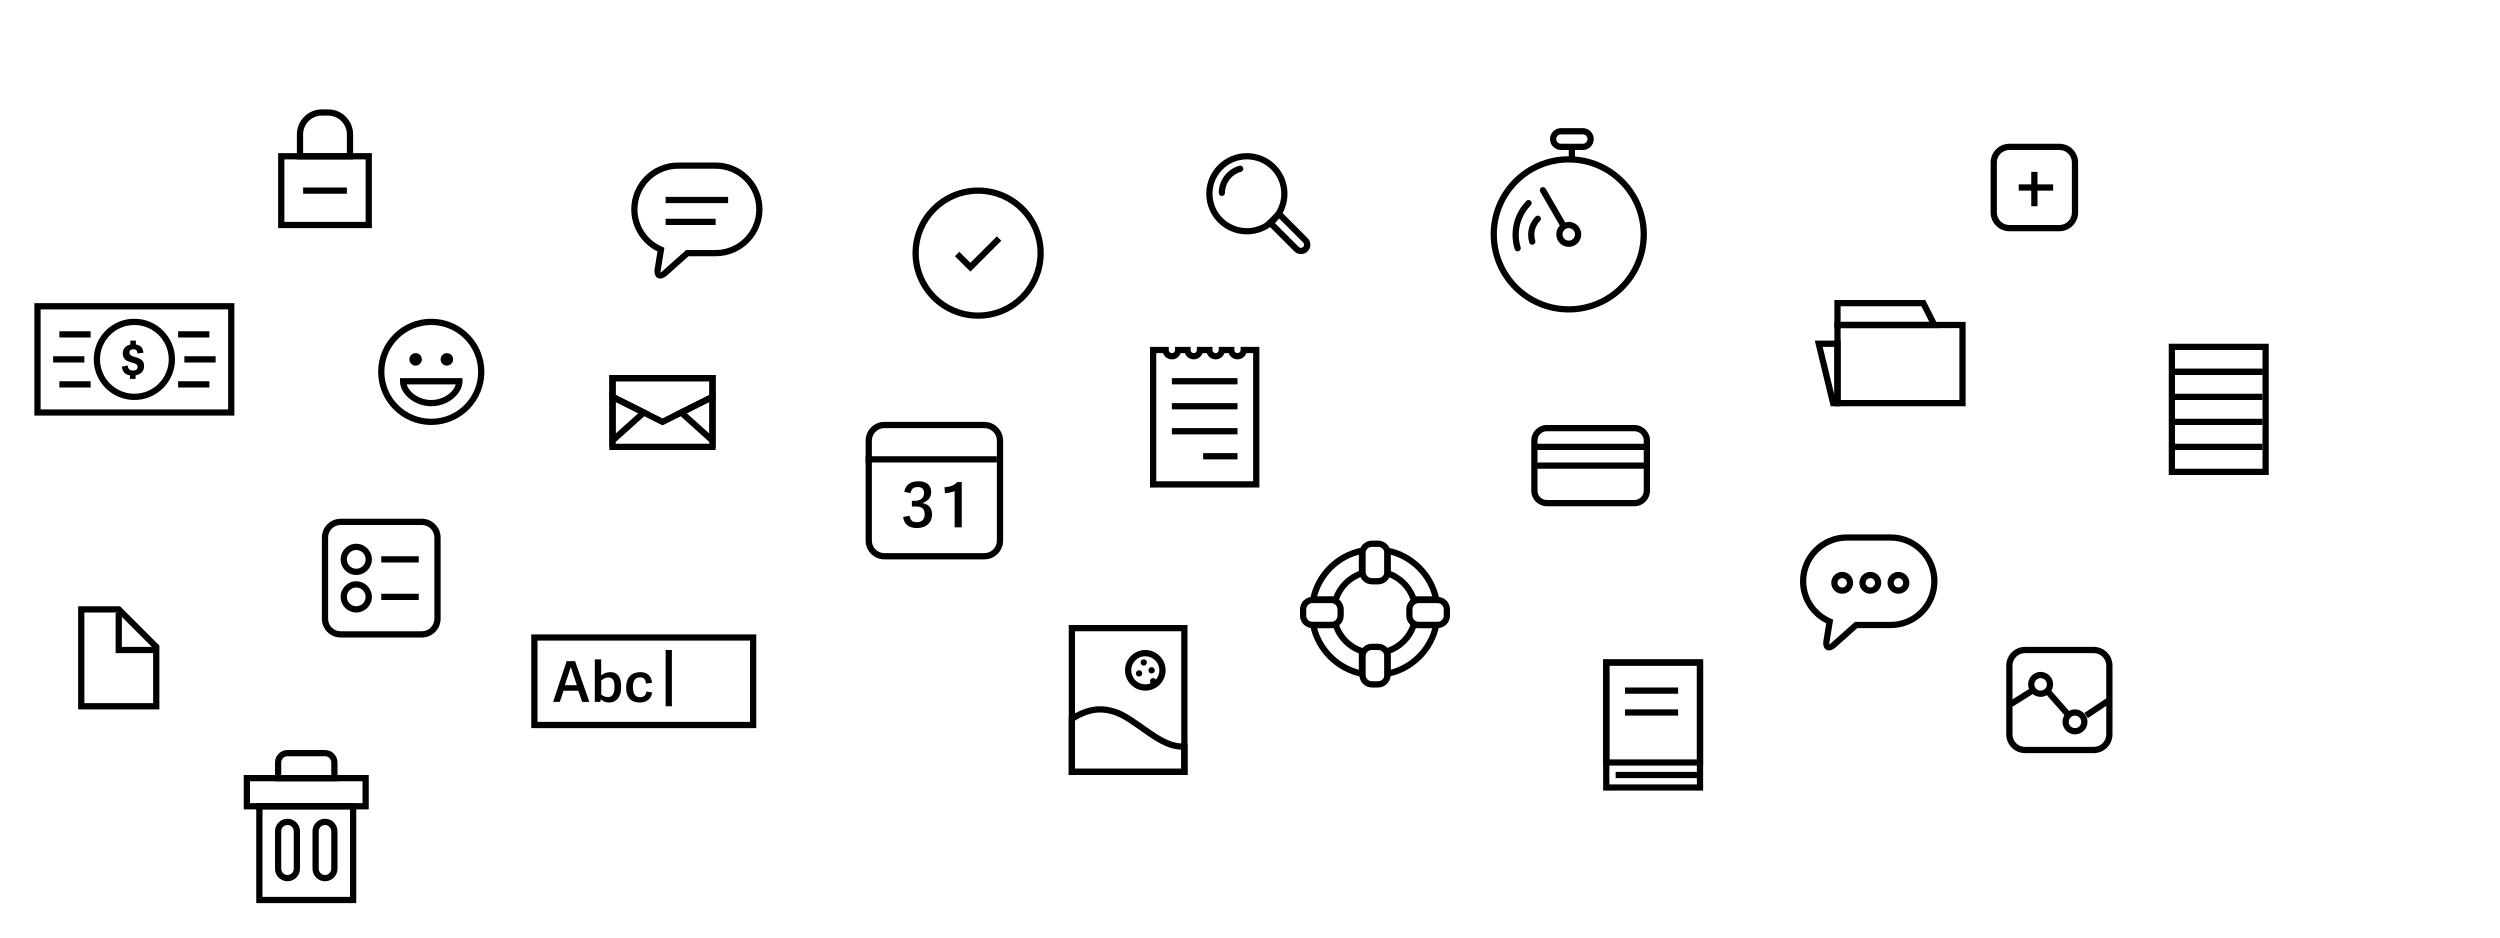 <svg height="300" viewBox="0 0 800 300" width="800" xmlns="http://www.w3.org/2000/svg"><g fill="#000" fill-rule="evenodd"><g transform="translate(202 52)"><path d="m17.283 28.254-7.107 6.336c-.951.848-.897.877-.693-.377l1.003-6.172.126-.772-.72-.308c-4.747-2.029-7.892-6.704-7.892-11.961 0-7.177 5.821-13 12.99-13h12.02c7.175 0 12.99 5.819 12.99 13 0 7.177-5.821 13-12.99 13h-9.061-.381zm1.331 1.493-.665.254h9.061c8.273 0 14.99-6.719 14.99-15 0-8.285-6.711-15-14.99-15h-12.02c-8.273 0-14.99 6.719-14.99 15 0 6.064 3.629 11.459 9.106 13.8l-.594-1.08-1.003 6.172c-.507 3.118 1.645 4.289 3.998 2.191z" fill-rule="nonzero"/><path d="m11 11h20v2h-20z"/><path d="m11 18h16v2h-16z"/></g><g fill-rule="nonzero" transform="translate(576 171)"><path d="m17.283 28.254-7.107 6.336c-.951.848-.897.877-.693-.377l1.004-6.174.126-.772-.719-.308c-4.748-2.03-7.893-6.704-7.893-11.959 0-7.181 5.818-13 13-13h14c7.18 0 13 5.819 13 13 0 7.181-5.818 13-13 13h-11.051-.381zm1.331 1.493-.665.254h11.051c8.286 0 15-6.715 15-15 0-8.285-6.715-15-15-15h-14c-8.286 0-15 6.715-15 15 0 6.062 3.628 11.455 9.106 13.798l-.594-1.08-1.004 6.174c-.507 3.118 1.645 4.289 3.998 2.191z"/><path d="m13.5 19c1.933 0 3.5-1.567 3.5-3.5s-1.567-3.5-3.5-3.5-3.5 1.567-3.5 3.5 1.567 3.5 3.5 3.5zm0-2c-.828 0-1.5-.672-1.5-1.5s.672-1.5 1.5-1.5 1.5.672 1.5 1.5-.672 1.5-1.5 1.5z"/><path d="m22.5 19c1.933 0 3.5-1.567 3.5-3.5s-1.567-3.5-3.5-3.5-3.5 1.567-3.5 3.5 1.567 3.5 3.5 3.5zm0-2c-.828 0-1.5-.672-1.5-1.5s.672-1.5 1.5-1.5 1.5.672 1.5 1.5-.672 1.5-1.5 1.5z"/><path d="m31.5 19c1.933 0 3.5-1.567 3.5-3.5s-1.567-3.5-3.5-3.5-3.5 1.567-3.5 3.5 1.567 3.5 3.5 3.5zm0-2c-.828 0-1.5-.672-1.5-1.5s.672-1.5 1.5-1.5 1.5.672 1.5 1.5-.672 1.5-1.5 1.5z"/></g><g transform="translate(121 102)"><path d="m17 34c9.389 0 17-7.611 17-17 0-9.389-7.611-17-17-17-9.389 0-17 7.611-17 17 0 9.389 7.611 17 17 17zm0-2c-8.284 0-15-6.716-15-15 0-8.284 6.716-15 15-15 8.284 0 15 6.716 15 15 0 8.284-6.716 15-15 15z" fill-rule="nonzero"/><circle cx="12" cy="13" r="2"/><circle cx="22" cy="13" r="2"/><path d="m7 20c0 4.013 4.567 8 10 8s10-3.987 10-8v-1h-1c-2.5 0-2.5 0-5.667 0-1.646 0-1.646 0-3.333 0-5.063 0-5.063 0-9 0h-1zm2 0-1 1h9 3.333 5.667l-1-1c0 2.844-3.615 6-8 6s-8-3.156-8-6z" fill-rule="nonzero"/></g><g transform="translate(342 200)"><g fill-rule="nonzero"><path d="m1 2h36l-1-1v46l1-1h-36l1 1v-46zm0-2h-1v1 46 1h1 36 1v-1-46-1h-1z"/><path d="m1.537 30.861c4.28-2.728 8.003-3.404 11.688-2.456 2.847.733 5.01 2.006 9.645 5.325.04.029.04.029.081.058 6.42 4.597 9.5 6.161 14.048 6.161l-1-1v8.052l1-1h-36l1 1v-16.983zm-1.075-1.687-.463.295v.548 16.983 1h1 36 1v-1-8.052-1h-1c-3.981 0-6.803-1.433-12.884-5.787-.04-.029-.04-.029-.081-.058-4.838-3.464-7.141-4.82-10.311-5.636-4.238-1.09-8.527-.311-13.261 2.706z"/><path d="m24.5 21c3.59 0 6.5-2.91 6.5-6.5s-2.91-6.5-6.5-6.5-6.5 2.91-6.5 6.5 2.91 6.5 6.5 6.5zm0-2c-2.485 0-4.5-2.015-4.5-4.5s2.015-4.5 4.5-4.5 4.5 2.015 4.5 4.5-2.015 4.5-4.5 4.5z"/></g><circle cx="22.5" cy="15.5" r="1"/><circle cx="26.5" cy="14.5" r="1"/><circle cx="27" cy="18" r="1"/><circle cx="24" cy="12" r="1"/></g><g fill-rule="nonzero" transform="translate(580 96)"><path d="m8 2h27.462l-.892-.549 3.538 7 .892-1.451h-31l1 1v-7zm0-2h-1v1 7 1h1 31 1.626l-.734-1.451-3.538-7-.277-.549h-.615z"/><path d="m7.999 13h-6-1.271l.299 1.235 4.6 19 .185.765h.787 1.4 1v-1-19-1zm0 2-1-1v19l1-1h-1.4l.972.765-4.6-19-.972 1.235z"/><path d="m8 9h40l-1-1v25l1-1h-40l1 1v-25zm0-2h-1v1 25 1h1 40 1v-1-25-1h-1z"/></g><g fill-rule="nonzero" transform="translate(25 194)"><path d="m1 2h12l-.707-.293 12 12-.293-.707v19l1-1h-24l1 1v-31zm0-2h-1v1 31 1h1 24 1v-1-19-.414l-.293-.293-12-12-.293-.293h-.414z"/><path d="m12 2v12 1h1 12.042v-2h-12.042l1 1v-12z"/></g><g transform="translate(513 211)"><path d="m1 2h30l-1-1v40l1-1h-30l1 1v-40zm0-2h-1v1 40 1h1 30 1v-1-40-1h-1z" fill-rule="nonzero"/><path d="m1 2h30l-1-1v32l1-1h-30l1 1v-32zm0-2h-1v1 32 1h1 30 1v-1-32-1h-1z" fill-rule="nonzero"/><path d="m7 9h17v2h-17z"/><path d="m7 16h17v2h-17z"/><path d="m4 36h27v2h-27z"/></g><g transform="translate(694 110)"><path d="m1 2h30l-1-1v40l1-1h-30l1 1v-40zm0-2h-1v1 40 1h1 30 1v-1-40-1h-1z" fill-rule="nonzero"/><path d="m2 8h28v2h-28z"/><path d="m2 8h28v2h-28z"/><path d="m2 16h28v2h-28z"/><path d="m2 24h28v2h-28z"/><path d="m2 32h28v2h-28z"/></g><g transform="translate(490 136)"><path d="m2 4.99c0-1.652 1.338-2.99 2.99-2.99h28.02c1.652 0 2.99 1.337 2.99 2.99v16.02c0 1.652-1.338 2.99-2.99 2.99h-28.02c-1.652 0-2.99-1.337-2.99-2.99zm-2 0v16.02c0 2.757 2.234 4.99 4.99 4.99h28.02c2.757 0 4.99-2.234 4.99-4.99v-16.02c0-2.757-2.234-4.99-4.99-4.99h-28.02c-2.757 0-4.99 2.234-4.99 4.99z" fill-rule="nonzero"/><path d="m1 6h36v2h-36z"/><path d="m1 12h36v2h-36z"/></g><g fill-rule="nonzero" transform="translate(386 49)"><path d="m21.121 22.95 2.828-2.828h-1.414l8.481 8.481c.396.396.397 1.025.004 1.418-.39.39-1.025.39-1.418-.004l-8.481-8.481zm-1.414-1.414-.707.707.707.707 8.481 8.481c1.174 1.174 3.075 1.176 4.247.004 1.176-1.176 1.171-3.072-.004-4.247l-8.481-8.481-.707-.707-.707.707z"/><path d="m13 26c7.18 0 13-5.82 13-13 0-7.18-5.82-13-13-13-7.18 0-13 5.82-13 13 0 7.18 5.82 13 13 13zm0-2c-6.075 0-11-4.925-11-11 0-6.075 4.925-11 11-11 6.075 0 11 4.925 11 11 0 6.075-4.925 11-11 11z"/><path d="m10.602 4.036c-3.871 1.068-6.602 4.602-6.602 8.677 0 .552.448 1 1 1s1-.448 1-1c0-3.169 2.124-5.919 5.134-6.749.532-.147.845-.698.698-1.23-.147-.532-.698-.845-1.23-.698z"/></g><g fill-rule="nonzero" transform="translate(78 240)"><path d="m5 19h30l-1-1v30l1-1h-30l1 1v-30zm0-2h-1v1 30 1h1 30 1v-1-30-1h-1z"/><path d="m12 25.993c0-1.099.897-1.993 2-1.993 1.1 0 2 .901 2 1.993v12.015c0 1.099-.897 1.993-2 1.993-1.1 0-2-.901-2-1.993zm-2 0v12.015c0 2.196 1.795 3.993 4 3.993 2.206 0 4-1.788 4-3.993v-12.015c0-2.196-1.795-3.993-4-3.993-2.206 0-4 1.788-4 3.993z"/><path d="m24 25.993c0-1.099.897-1.993 2-1.993 1.1 0 2 .901 2 1.993v12.015c0 1.099-.897 1.993-2 1.993-1.1 0-2-.901-2-1.993zm-2 0v12.015c0 2.196 1.795 3.993 4 3.993 2.206 0 4-1.788 4-3.993v-12.015c0-2.196-1.795-3.993-4-3.993-2.206 0-4 1.788-4 3.993z"/><path d="m1 10h38l-1-1v9l1-1h-38l1 1v-9zm0-2h-1v1 9 1h1 38 1v-1-9-1h-1z"/><path d="m12 4.002c0-1.101.901-2.002 1.993-2.002h12.015c1.102 0 1.993.893 1.993 2.002v4.998l1-1h-18l1 1zm-2 0v4.998 1h1 18 1v-1-4.998c0-2.213-1.785-4.002-3.993-4.002h-12.015c-2.196 0-3.993 1.796-3.993 4.002z"/></g><g transform="translate(89 35)"><path d="m1 16h28l-1-1v22l1-1h-28l1 1v-22zm0-2h-1v1 22 1h1 28 1v-1-22-1h-1z" fill-rule="nonzero"/><path d="m8 25h14v2h-14z"/><path d="m8 8c0-3.31 2.691-6 5.995-6h2.011c3.308 0 5.995 2.691 5.995 6v7l1-1h-16l1 1zm-2 0v7 1h1 16 1v-1-7c0-4.413-3.582-8-7.995-8h-2.011c-4.408 0-7.995 3.585-7.995 8z" fill-rule="nonzero"/></g><g transform="translate(103 166)"><g fill-rule="nonzero"><path d="m2 6.006c0-2.213 1.792-4.006 4.006-4.006h25.989c2.213 0 4.006 1.792 4.006 4.006v25.989c0 2.213-1.792 4.006-4.006 4.006h-25.989c-2.213 0-4.006-1.792-4.006-4.006zm-2 0v25.989c0 3.319 2.688 6.006 6.006 6.006h25.989c3.319 0 6.006-2.688 6.006-6.006v-25.989c0-3.319-2.688-6.006-6.006-6.006h-25.989c-3.319 0-6.006 2.688-6.006 6.006z"/><path d="m8 13c0-1.655 1.346-3 3-3 1.655 0 3 1.346 3 3 0 1.655-1.346 3-3 3-1.655 0-3-1.346-3-3zm-2 0c0 2.758 2.24 5 5 5 2.758 0 5-2.24 5-5 0-2.758-2.24-5-5-5-2.758 0-5 2.24-5 5z"/><path d="m8 25c0-1.655 1.346-3 3-3 1.655 0 3 1.346 3 3 0 1.655-1.346 3-3 3-1.655 0-3-1.346-3-3zm-2 0c0 2.758 2.24 5 5 5 2.758 0 5-2.24 5-5 0-2.758-2.24-5-5-5-2.758 0-5 2.24-5 5z"/></g><path d="m19 12h12v2h-12z"/><path d="m19 24h12v2h-12z"/></g><g transform="translate(11 97)"><path d="m1 2h62l-1-1v34l1-1h-62l1 1v-34zm0-2h-1v1 34 1h1 62 1v-1-34-1h-1z" fill-rule="nonzero"/><path d="m32 31c7.18 0 13-5.82 13-13s-5.82-13-13-13-13 5.82-13 13 5.82 13 13 13zm0-2c-6.075 0-11-4.925-11-11s4.925-11 11-11 11 4.925 11 11-4.925 11-11 11z" fill-rule="nonzero"/><path d="m31.668 14.772c.938 0 1.218.448 1.344 1.33l1.876-.224c-.112-1.736-1.134-2.478-2.408-2.632v-1.246h-1.778v1.26c-1.344.294-2.422 1.26-2.422 2.814 0 2.03 1.484 2.548 2.828 2.926 1.008.294 1.932.49 1.932 1.428 0 .784-.588 1.134-1.47 1.134-1.232 0-1.568-.56-1.722-1.596l-1.848.35c.224 1.974 1.344 2.646 2.59 2.8v1.12h1.792v-1.12c1.526-.266 2.73-1.218 2.73-2.982 0-2.03-1.498-2.506-2.884-2.884-1.162-.294-1.806-.644-1.806-1.484 0-.574.364-.994 1.246-.994z"/><path d="m48 17h10v2h-10z"/><path d="m6 17h10v2h-10z"/><path d="m8 9h10v2h-10z"/><path d="m46 9h10v2h-10z"/><path d="m8 25h10v2h-10z"/><path d="m46 25h10v2h-10z"/></g><g transform="translate(292 60)"><path d="m21 42c11.598 0 21-9.402 21-21 0-11.598-9.402-21-21-21-11.598 0-21 9.402-21 21 0 11.598 9.402 21 21 21zm0-2c-10.493 0-19-8.507-19-19s8.507-19 19-19 19 8.507 19 19-8.507 19-19 19z" fill-rule="nonzero"/><path d="m16 16v5h12v2h-14v-7z" transform="matrix(.707 -.707 .707 .707 -7.638 20.561)"/></g><g fill-rule="nonzero" transform="translate(195 120)"><path d="m1 2h32l-1-1v22l1-1h-32l1 1v-22zm0-2h-1v1 22 1h1 32 1v-1-22-1h-1z"/><path d="m23.447 12.894 10-5-1.447-.894v14l1.669-.743-10-9zm-.894-1.789-1.312.656 1.091.982 10 9 1.669 1.502v-2.245-14-1.618l-1.447.724z"/><path d="m11.447 11.104-10-5-1.447-.724v1.618 14 2.245l1.669-1.502 10-9 1.091-.982zm-.894 1.789-.222-1.638-10 9 1.669.743v-14l-1.447.894z"/><path d="m2 7v-6l-1 1h32l-1-1v6l.553-.894-16 8h.894l-16-8zm-2 0v.618l.553.276 16 8.0.447.224.447-.224 16-8.0.553-.276v-.618-6-1h-1-32-1v1z"/></g><g transform="translate(477 41)"><path d="m2 34c0-12.704 10.296-23 23-23 12.704 0 23 10.296 23 23 0 12.704-10.296 23-23 23-12.704 0-23-10.296-23-23zm-2 0c0 13.809 11.192 25 25 25 13.809 0 25-11.192 25-25 0-13.809-11.192-25-25-25-13.809 0-25 11.192-25 25z" fill-rule="nonzero"/><path d="m21 3.5c0-.825.677-1.5 1.501-1.5h6.998c.833 0 1.501.666 1.501 1.5 0 .825-.677 1.5-1.501 1.5h-6.998c-.833 0-1.501-.666-1.501-1.5zm-2 0c0 1.94 1.565 3.5 3.501 3.5h6.998c1.927 0 3.501-1.57 3.501-3.5 0-1.94-1.565-3.5-3.501-3.5h-6.998c-1.927 0-3.501 1.57-3.501 3.5z" fill-rule="nonzero"/><path d="m25 6h2v4h-2z"/><path d="m23 34c0-1.103.897-2 2-2 1.103 0 2 .897 2 2 0 1.103-.897 2-2 2-1.103 0-2-.897-2-2zm-2 0c0 2.207 1.792 4 4 4 2.207 0 4-1.792 4-4 0-2.207-1.792-4-4-4-2.207 0-4 1.792-4 4z" fill-rule="nonzero"/><rect height="15" rx="1" transform="matrix(.866 -.5 .5 .866 -10.071 13.416)" width="2" x="19" y="18"/><g fill-rule="nonzero"><path d="m11.426 23.3c-2.818 2.875-4.426 6.732-4.426 10.839 0 1.574.235 3.117.692 4.592.164.528.724.823 1.251.659.528-.164.823-.724.659-1.251-.398-1.284-.603-2.627-.603-4 0-3.579 1.399-6.934 3.854-9.44.387-.394.38-1.028-.014-1.414-.394-.387-1.028-.38-1.414.014z"/><path d="m14.386 28.3c-1.519 1.55-2.386 3.629-2.386 5.843 0 .848.127 1.68.373 2.475.164.528.724.823 1.251.659.528-.164.823-.724.659-1.251-.187-.604-.284-1.236-.284-1.883 0-1.685.658-3.264 1.814-4.443.387-.394.38-1.028-.014-1.414s-1.028-.38-1.414.014z"/></g></g><g transform="translate(637 46)"><path d="m2 5.998c0-2.207 1.791-3.998 3.998-3.998h16.005c2.207 0 3.998 1.791 3.998 3.998v16.005c0 2.207-1.791 3.998-3.998 3.998h-16.005c-2.207 0-3.998-1.791-3.998-3.998zm-2 0v16.005c0 3.311 2.686 5.998 5.998 5.998h16.005c3.311 0 5.998-2.686 5.998-5.998v-16.005c0-3.311-2.686-5.998-5.998-5.998h-16.005c-3.311 0-5.998 2.686-5.998 5.998z" fill-rule="nonzero"/><path d="m13 9h2v11h-2z"/><path d="m9 13h11v2h-11z"/></g><g fill-rule="nonzero" transform="translate(642 207)"><path d="m2 6c0-2.21 1.79-4 4-4h22c2.21 0 4 1.79 4 4v22c0 2.21-1.79 4-4 4h-22c-2.21 0-4-1.79-4-4zm-2 0v22c0 3.314 2.686 6 6 6h22c3.314 0 6-2.686 6-6v-22c0-3.314-2.686-6-6-6h-22c-3.314 0-6 2.686-6 6z"/><path d="m2.062 19.113 7.054-4.417-1.062-1.695-7.054 4.417z"/><path d="m26.109 22.794 7.701-5.129-1.109-1.665-7.701 5.129z"/><path d="m12 14.32 7.054 8.033 1.503-1.32-7.054-8.033z"/><path d="m11 16c2.209 0 4-1.791 4-4s-1.791-4-4-4-4 1.791-4 4 1.791 4 4 4zm0-2c-1.105 0-2-.895-2-2s.895-2 2-2 2 .895 2 2-.895 2-2 2z"/><path d="m22 28c2.209 0 4-1.791 4-4s-1.791-4-4-4-4 1.791-4 4 1.791 4 4 4zm0-2c-1.105 0-2-.895-2-2s.895-2 2-2 2 .895 2 2-.895 2-2 2z"/></g><g transform="translate(368 111)"><path d="m30 2h4l-1-1v43l1-1h-33l1 1v-43l-1 1h4l-1-1c0 1.657 1.343 3 3 3s3-1.343 3-3l-1 1h3l-1-1c0 1.657 1.343 3 3 3s3-1.343 3-3l-1 1h3l-1-1c0 1.657 1.343 3 3 3s3-1.343 3-3l-1 1h3l-1-1c0 1.657 1.343 3 3 3s3-1.343 3-3zm0-2h-1v1c0 .552-.448 1-1 1s-1-.448-1-1v-1h-1-3-1v1c0 .552-.448 1-1 1s-1-.448-1-1v-1h-1-3-1v1c0 .552-.448 1-1 1s-1-.448-1-1v-1h-1-3-1v1c0 .552-.448 1-1 1s-1-.448-1-1v-1h-1-4-1v1 43 1h1 33 1v-1-43-1h-1z" fill-rule="nonzero"/><path d="m7 10h21v2h-21z"/><path d="m7 18h21v2h-21z"/><path d="m7 26h21v2h-21z"/><path d="m17 34h11v2h-11z"/></g><g transform="translate(170 203)"><path d="m1 2h70l-1-1v28l1-1h-70l1 1v-28zm0-2h-1v1 28 1h1 70 1v-1-28-1h-1z" fill-rule="nonzero"/><path d="m43 5h2v18h-2z"/><path d="m11.338 8.558-4.338 13.032h2.142l1.188-3.564h4.734l1.224 3.564h2.304l-4.572-13.032zm3.24 7.704h-3.834l1.908-5.76h.036zm7.524 5.328.126-.774.036-.018c.63.558 1.476 1.008 2.628 1.008 2.178 0 3.888-1.458 3.888-5.094 0-3.402-1.476-4.626-3.402-4.626-1.278 0-2.214.378-3.006 1.098v-5.184h-2.034v13.59zm.306-6.822c.486-.432 1.35-.99 2.232-.99 1.44 0 1.998 1.026 1.998 2.97 0 2.142-.63 3.33-2.142 3.33-.918 0-1.71-.504-2.088-.792zm12.312 7.038c1.98 0 3.672-.954 3.96-3.186l-1.8-.36c-.216 1.296-.9 1.854-2.052 1.854-1.296 0-2.304-.774-2.304-3.294 0-2.466 1.152-3.078 2.358-3.078 1.224 0 1.71.792 1.854 2.016l1.908-.27c-.162-2.214-1.602-3.402-3.672-3.402-2.934 0-4.608 1.728-4.608 4.968 0 2.79 1.278 4.752 4.356 4.752z"/></g><g transform="translate(277 135)"><path d="m2 6.004c0-2.21 1.794-4.004 4.004-4.004h31.993c2.21 0 4.004 1.794 4.004 4.004v31.993c0 2.21-1.794 4.004-4.004 4.004h-31.993c-2.21 0-4.004-1.794-4.004-4.004zm-2 0v31.993c0 3.314 2.689 6.004 6.004 6.004h31.993c3.314 0 6.004-2.689 6.004-6.004v-31.993c0-3.314-2.689-6.004-6.004-6.004h-31.993c-3.314 0-6.004 2.689-6.004 6.004z" fill-rule="nonzero"/><path d="m0 11h42v2h-42z"/><path d="m12 30.44c.32 2.54 2.08 3.54 4.42 3.54 2.9 0 4.84-1.7 4.84-4.32 0-2.18-1.12-3.28-3.04-3.66v-.06c1.28-.38 2.76-1.42 2.76-3.48 0-2.14-1.4-3.46-4.06-3.46-2.18 0-4.08.84-4.56 3.38l2 .42c.3-1.28.8-1.94 2.32-1.94 1.54 0 2.02.8 2.02 1.9 0 1.52-1.06 2.5-2.98 2.5h-.92v1.82h1.34c1.7 0 2.76.64 2.76 2.48 0 1.82-1.12 2.54-2.46 2.54-1.68 0-2.14-.78-2.36-2.06zm18.762 3.3v-14.48h-1.44c-.94 1.04-2.24 1.52-4.08 1.68l.14 1.86c.66 0 2.42-.28 3.1-.64v11.58z"/></g><g fill-rule="nonzero" transform="translate(416 173)"><path d="m5.203 19.022c1.511-7.443 7.376-13.308 14.819-14.819l-1.199-.98v7.227l.693-.952c-4.268 1.379-7.638 4.749-9.017 9.017l.952-.693h-7.227zm-1.96-.398-.243 1.199h1.223 7.227.728l.224-.693c1.181-3.657 4.072-6.548 7.729-7.729l.693-.224v-.728-7.227-1.223l-1.199.243c-8.23 1.671-14.71 8.151-16.381 16.381z"/><path d="m29.203 19.022c1.511-7.443 7.376-13.308 14.819-14.819l-1.199-.98v7.227l.693-.952c-4.268 1.379-7.638 4.749-9.017 9.017l.952-.693h-7.227zm-1.96-.398-.243 1.199h1.223 7.227.728l.224-.693c1.181-3.657 4.072-6.548 7.729-7.729l.693-.224v-.728-7.227-1.223l-1.199.243c-8.23 1.671-14.71 8.151-16.381 16.381z" transform="matrix(-1 0 0 1 71.823 0)"/><path d="m5.203 43.022c1.511-7.443 7.376-13.308 14.819-14.819l-1.199-.98v7.227l.693-.952c-4.268 1.379-7.638 4.749-9.017 9.017l.952-.693h-7.227zm-1.96-.398-.243 1.199h1.223 7.227.728l.224-.693c1.181-3.657 4.072-6.548 7.729-7.729l.693-.224v-.728-7.227-1.223l-1.199.243c-8.23 1.671-14.71 8.151-16.381 16.381z" transform="matrix(1 0 0 -1 0 69.823)"/><path d="m29.203 43.022c1.511-7.443 7.376-13.308 14.819-14.819l-1.199-.98v7.227l.693-.952c-4.268 1.379-7.638 4.749-9.017 9.017l.952-.693h-7.227zm-1.96-.398-.243 1.199h1.223 7.227.728l.224-.693c1.181-3.657 4.072-6.548 7.729-7.729l.693-.224v-.728-7.227-1.223l-1.199.243c-8.23 1.671-14.71 8.151-16.381 16.381z" transform="matrix(-1 0 0 -1 71.823 69.823)"/><path d="m21 3.997c0-1.105.893-1.997 2.002-1.997h1.997c1.106 0 2.002.894 2.002 1.997v6.006c0 1.105-.893 1.997-2.002 1.997h-1.997c-1.106 0-2.002-.894-2.002-1.997zm-2 0v6.006c0 2.208 1.792 3.997 4.002 3.997h1.997c2.213 0 4.002-1.788 4.002-3.997v-6.006c0-2.208-1.792-3.997-4.002-3.997h-1.997c-2.213 0-4.002 1.788-4.002 3.997z"/><path d="m21 36.997c0-1.105.893-1.997 2.002-1.997h1.997c1.106 0 2.002.894 2.002 1.997v6.006c0 1.105-.893 1.997-2.002 1.997h-1.997c-1.106 0-2.002-.894-2.002-1.997zm-2 0v6.006c0 2.208 1.792 3.997 4.002 3.997h1.997c2.213 0 4.002-1.788 4.002-3.997v-6.006c0-2.208-1.792-3.997-4.002-3.997h-1.997c-2.213 0-4.002 1.788-4.002 3.997z"/><path d="m4 19.997c0-1.105.893-1.997 2.002-1.997h1.997c1.106 0 2.002.894 2.002 1.997v6.006c0 1.105-.893 1.997-2.002 1.997h-1.997c-1.106 0-2.002-.894-2.002-1.997zm-2 0v6.006c0 2.208 1.792 3.997 4.002 3.997h1.997c2.213 0 4.002-1.788 4.002-3.997v-6.006c0-2.208-1.792-3.997-4.002-3.997h-1.997c-2.213 0-4.002 1.788-4.002 3.997z" transform="matrix(0 -1 1 0 -16 30)"/><path d="m38 19.997c0-1.105.893-1.997 2.002-1.997h1.997c1.106 0 2.002.894 2.002 1.997v6.006c0 1.105-.893 1.997-2.002 1.997h-1.997c-1.106 0-2.002-.894-2.002-1.997zm-2 0v6.006c0 2.208 1.792 3.997 4.002 3.997h1.997c2.213 0 4.002-1.788 4.002-3.997v-6.006c0-2.208-1.792-3.997-4.002-3.997h-1.997c-2.213 0-4.002 1.788-4.002 3.997z" transform="matrix(0 -1 1 0 18 64)"/></g></g></svg>